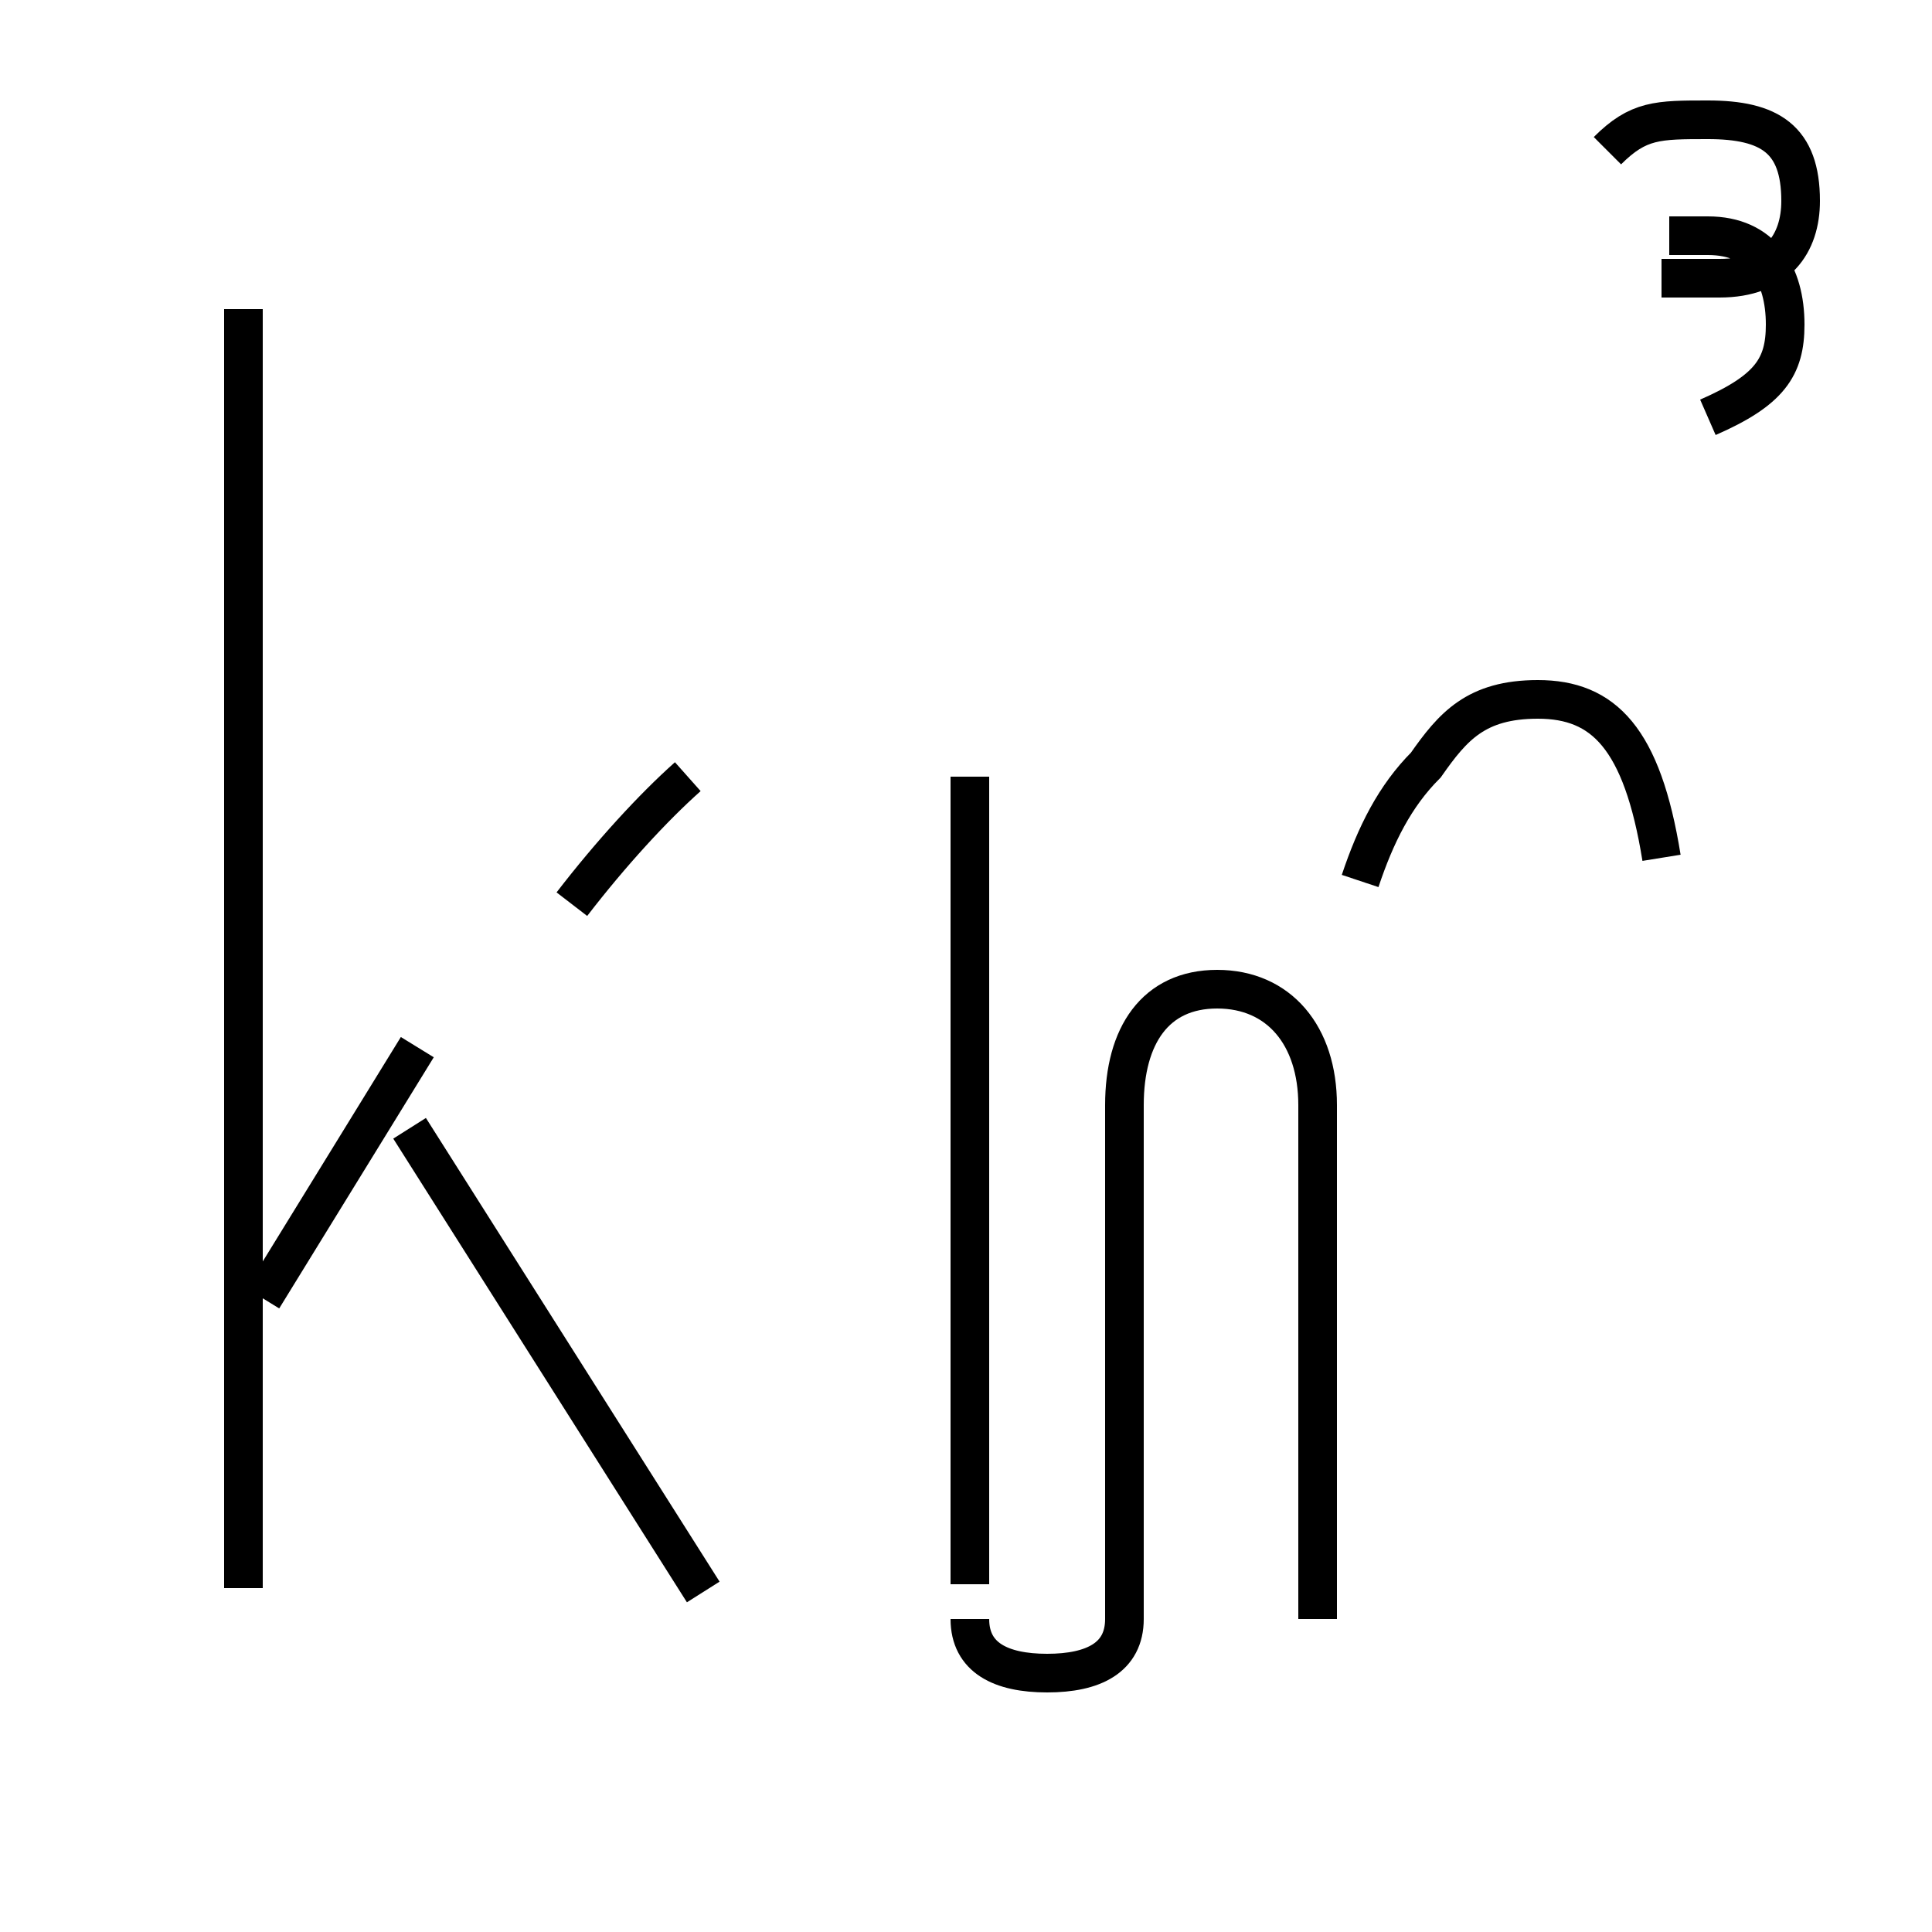 <?xml version='1.0' encoding='utf8'?>
<svg viewBox="0.0 -44.0 50.0 50.0" version="1.1" xmlns="http://www.w3.org/2000/svg">
<rect x="0.0" y="-44.0" width="50.0" height="50.0" fill="#808080" stroke="none"/>
<rect x="-1000" y="-1000" width="2000" height="2000" stroke="white" fill="white"/>
<g style="fill:none; stroke:#000000;  stroke-width:1">
<path d="M 6.3 36.0 L 6.3 2.9 M 6.8 10.4 L 10.8 16.9 M 18.2 2.8 L 10.6 14.8 M 17.8 23.9 C 16.9 23.1 15.8 21.9 14.8 20.6 M 25.1 23.9 L 25.1 3.0 M 25.1 2.1 C 25.1 1.1 25.9 0.7 27.1 0.7 C 28.3 0.7 29.1 1.1 29.1 2.1 L 29.1 15.4 C 29.1 17.2 29.9 18.4 31.5 18.4 C 33.1 18.4 34.1 17.2 34.1 15.4 L 34.1 2.1 M 44.2 33.2 C 45.8 33.9 46.2 34.5 46.2 35.6 C 46.2 36.9 45.6 37.9 44.2 37.9 L 43.2 37.9 M 41.6 40.1 C 42.4 40.9 42.9 40.9 44.2 40.9 C 45.8 40.9 46.6 40.4 46.6 38.8 C 46.6 37.7 46.0 36.8 44.5 36.8 L 43.0 36.8 M 35.2 21.2 C 35.6 22.4 36.1 23.4 36.9 24.2 C 37.6 25.2 38.2 25.9 39.8 25.9 C 41.5 25.9 42.5 24.9 43.0 21.8 " transform="scale(1, -1)" />
</g>
</svg>